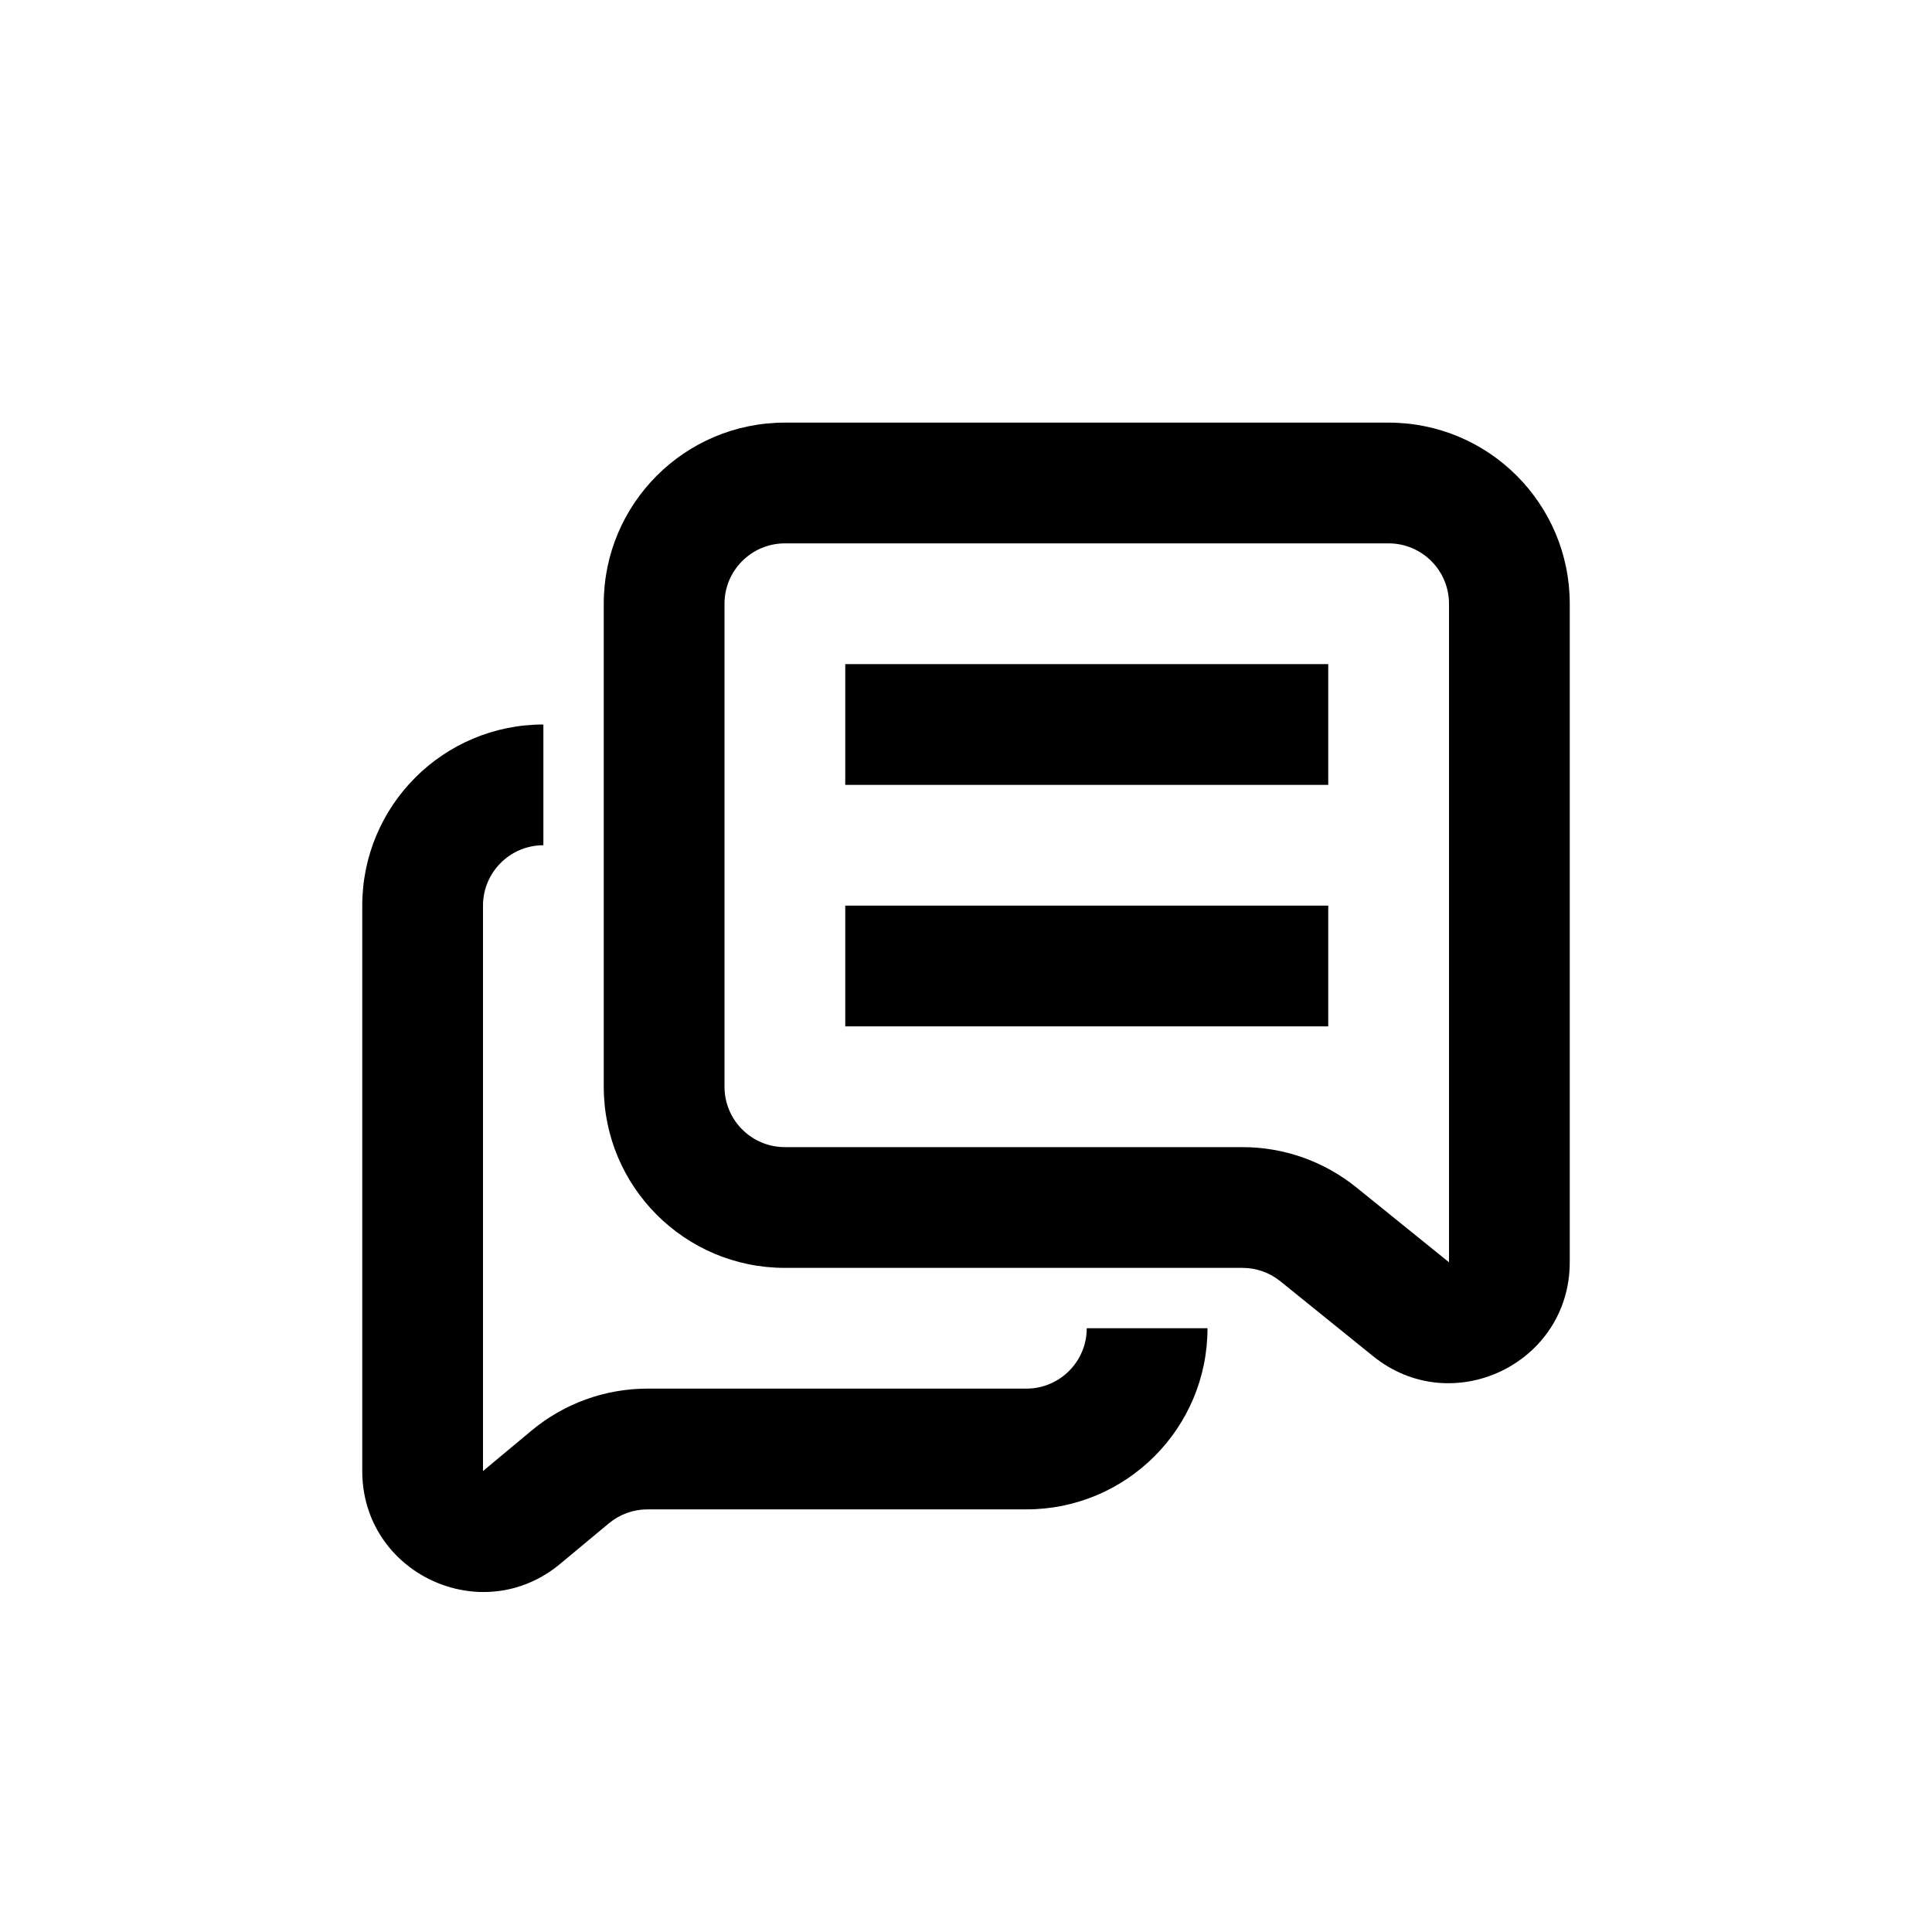 <svg width="32" height="32" viewBox="0 0 32 32" fill="black" xmlns="http://www.w3.org/2000/svg">
<path fill-rule="evenodd" clip-rule="evenodd" d="M22.743 22.463C24.051 23.519 26 22.588 26 20.907L26 10C26 8.343 24.657 7 23 7L13 7C11.343 7 10 8.343 10 10V18C10 19.657 11.343 21 13 21H20.579C20.808 21 21.029 21.078 21.207 21.222L22.743 22.463ZM24 20.907L22.464 19.666C21.93 19.235 21.265 19 20.579 19H13C12.448 19 12 18.552 12 18V10C12 9.448 12.448 9 13 9L23 9C23.552 9 24 9.448 24 10L24 20.907Z"/>
<path fill-rule="evenodd" clip-rule="evenodd" d="M6 24.365C6 26.061 7.978 26.987 9.28 25.901L10.084 25.232C10.264 25.082 10.49 25 10.724 25H17C18.657 25 20 23.657 20 22H18C18 22.552 17.552 23 17 23H10.724C10.022 23 9.343 23.246 8.804 23.695L8 24.365L8 15C8 14.448 8.448 14 9 14L9 12C7.343 12 6 13.343 6 15L6 24.365Z"/>
<path fill-rule="evenodd" clip-rule="evenodd" d="M14 11H22V13H14V11Z"/>
<path fill-rule="evenodd" clip-rule="evenodd" d="M14 15H22V17H14V15Z"/>
</svg>
